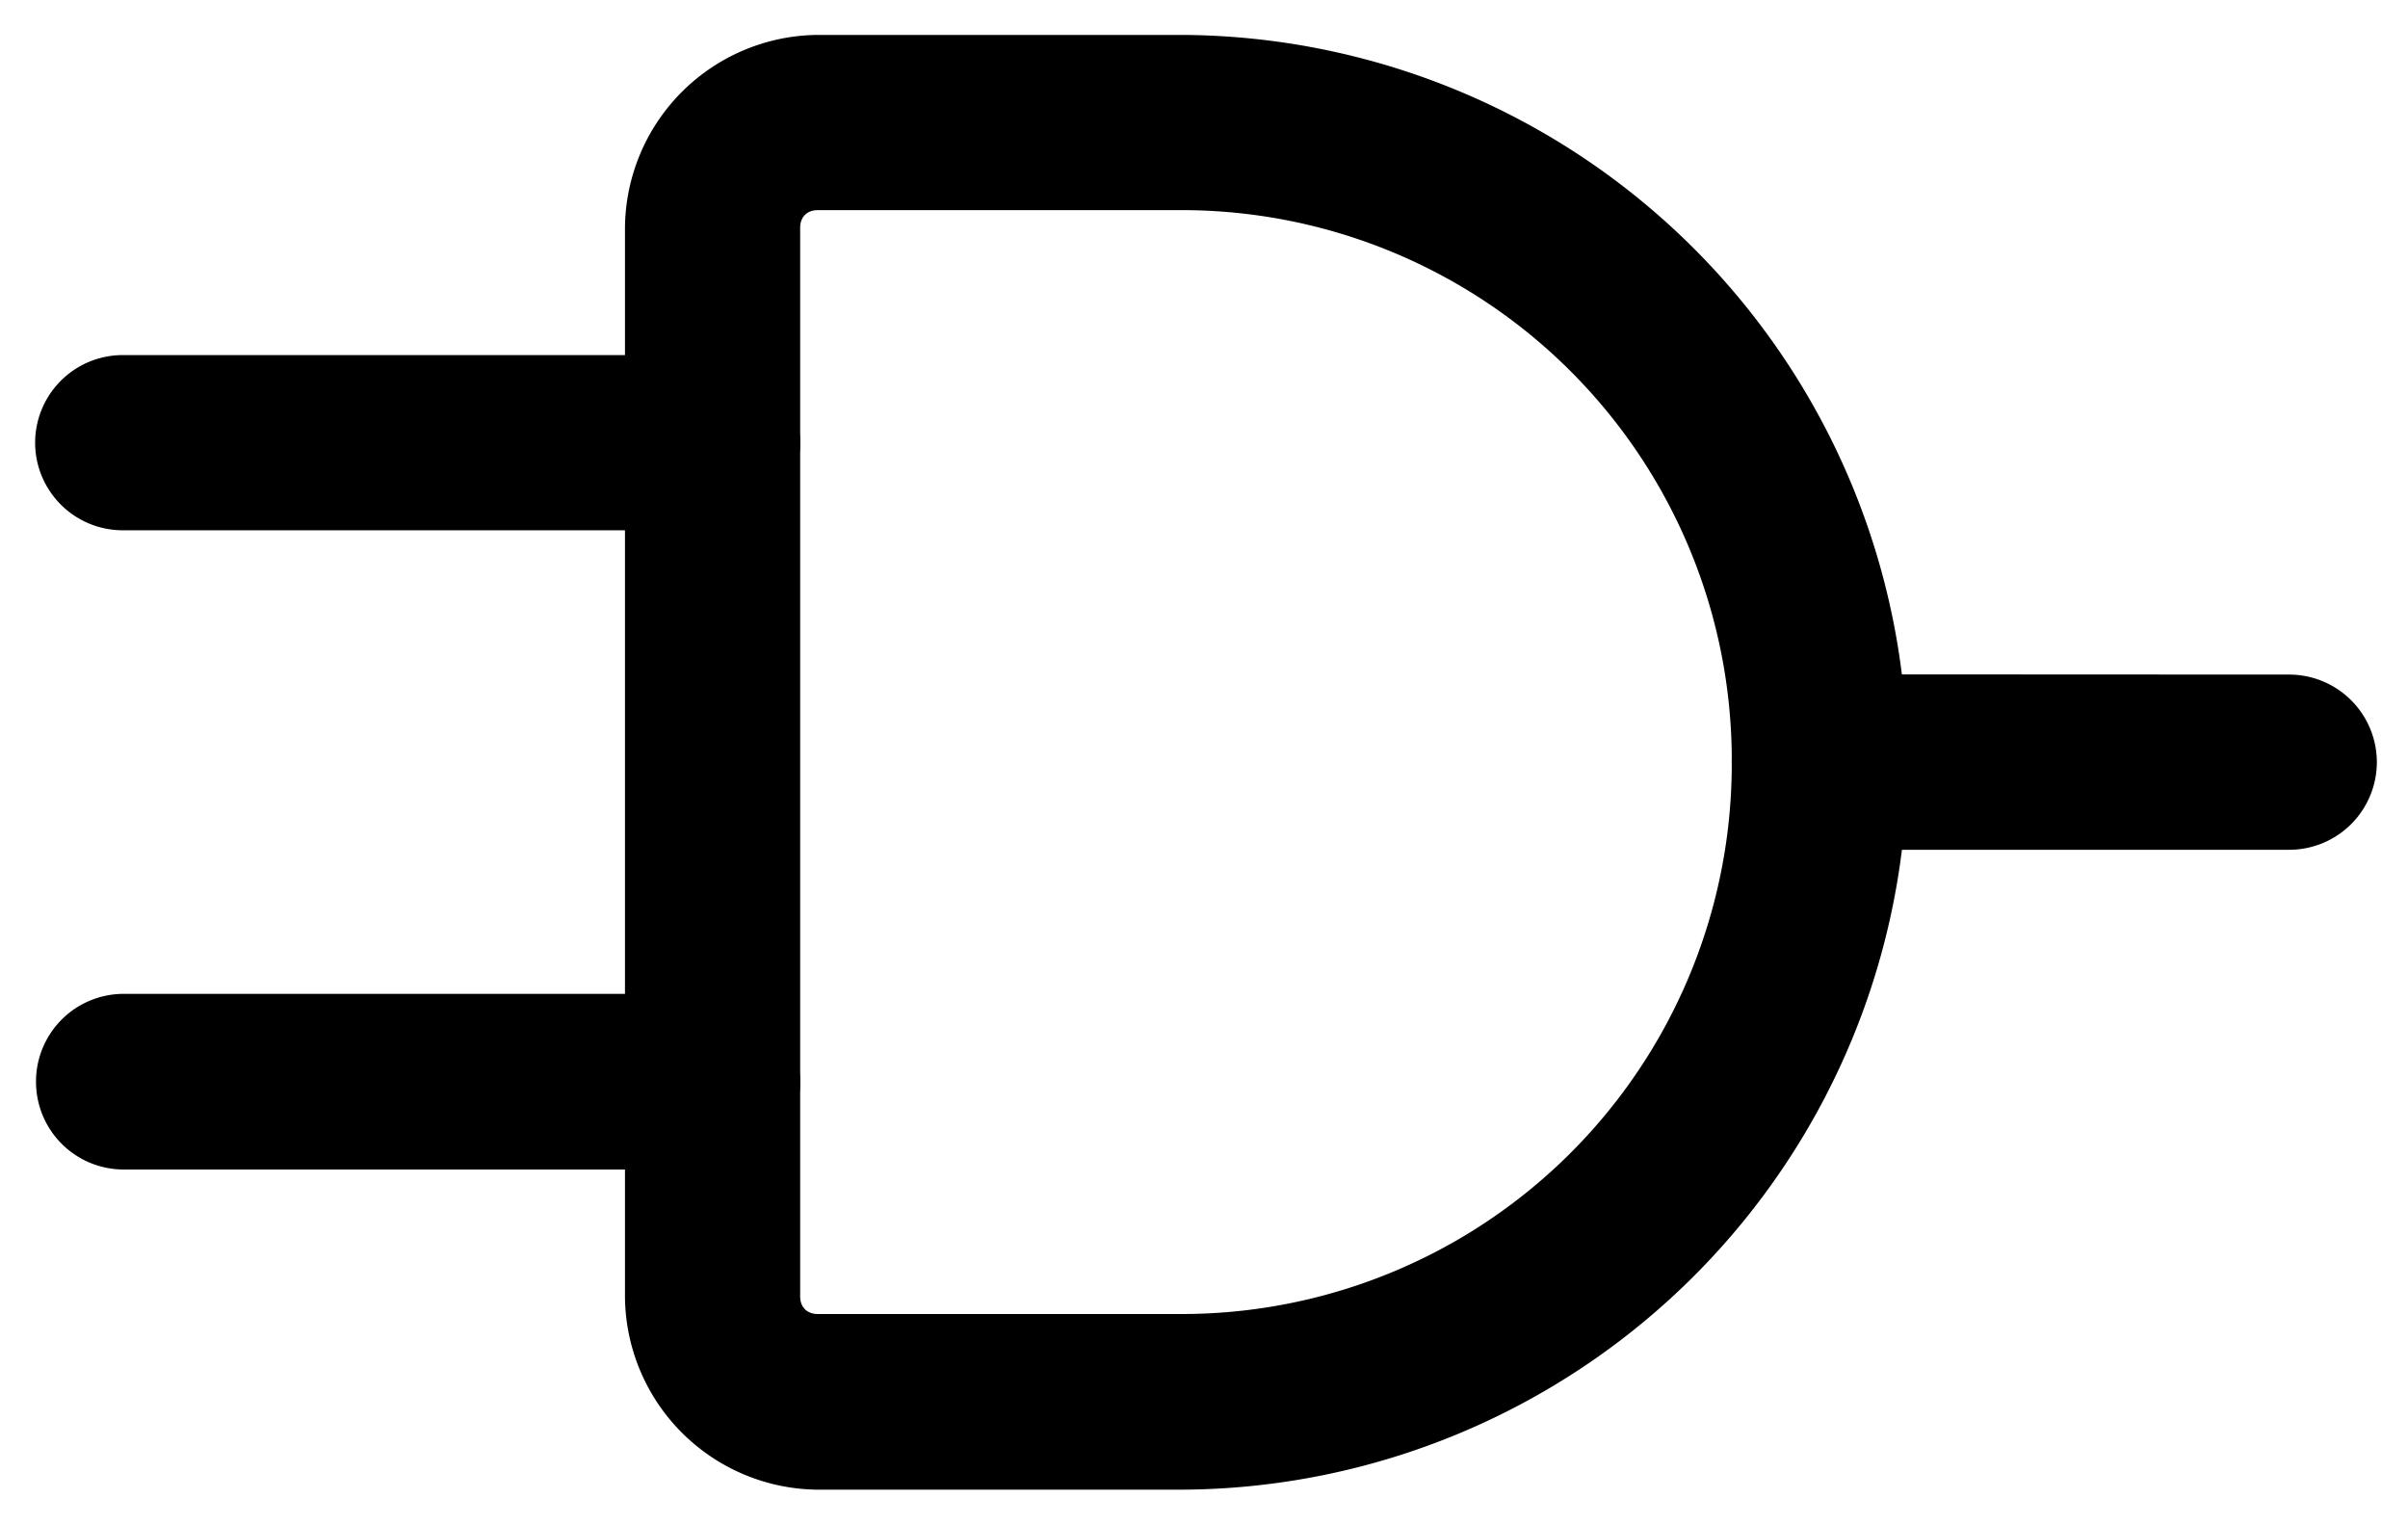 <svg xmlns="http://www.w3.org/2000/svg" viewBox="0.9 2.9 10.9 6.9">
  <path style="color:#000" d="M127.875 138.916a.88.88 0 0 0-.873.873v4.836a.88.88 0 0 0 .873.875h1.639a3.3 3.3 0 0 0 3.293-3.293 3.3 3.3 0 0 0-3.293-3.291zm0 .793h1.639a2.49 2.49 0 0 1 2.498 2.498 2.49 2.49 0 0 1-2.498 2.498h-1.639c-.049 0-.08-.031-.08-.08v-4.836c0-.049.031-.08.08-.08" transform="translate(-123.273 -135.858)"/>
  <path style="color:#000" d="M132.408 141.81a.397.397 0 0 0-.396.397.397.397 0 0 0 .396.397h2.127a.397.397 0 0 0 .397-.397.397.397 0 0 0-.397-.396zm-7.674 1.446a.397.397 0 0 0-.398.396.397.397 0 0 0 .398.399h2.664a.397.397 0 0 0 .397-.399.397.397 0 0 0-.397-.396zm-.004-2.891a.397.397 0 0 0-.398.397.397.397 0 0 0 .398.396h2.668a.397.397 0 0 0 .397-.396.397.397 0 0 0-.397-.397z" transform="translate(-123.273 -135.858)"/>
</svg>
